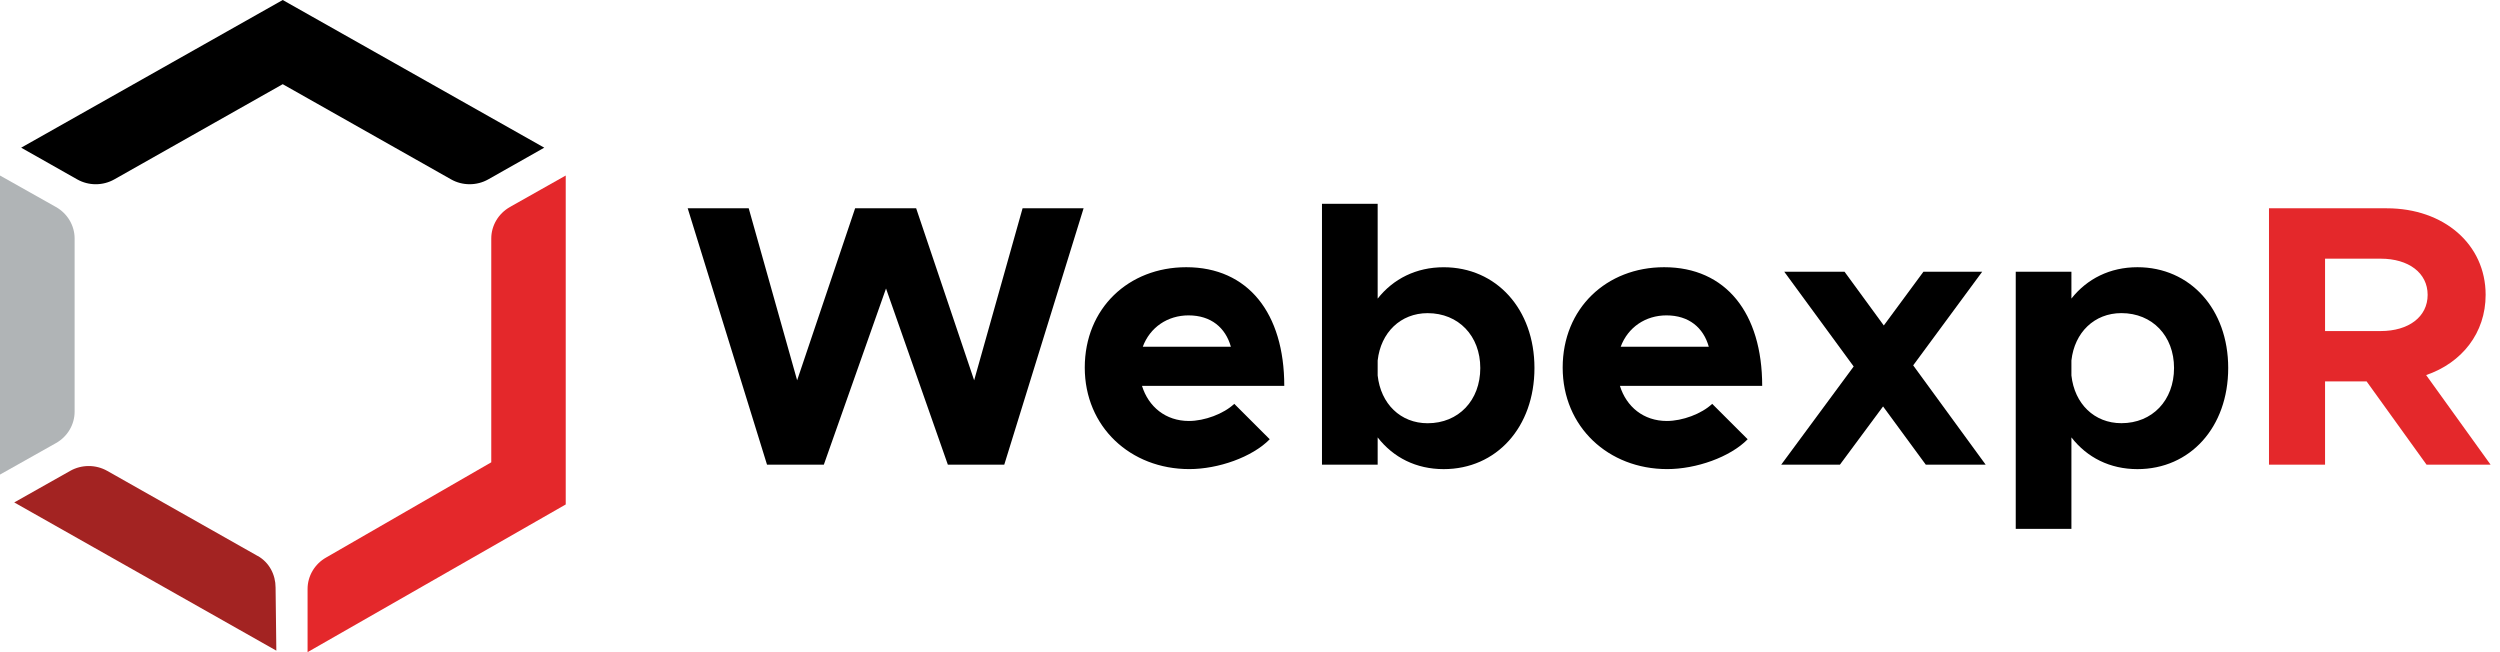 <svg width="138" height="36" viewBox="0 0 138 36" fill="none" xmlns="http://www.w3.org/2000/svg">
<g clip-path="url(#clip0_5842_1095)">
<path d="M37.961 11.498H41.329L44.002 20.993L47.203 11.498H50.572L53.773 20.993L56.446 11.498H59.814L55.436 25.649H52.321L48.908 15.925L45.476 25.649H42.339L37.961 11.498Z" fill="black"/>
<path d="M68.131 22.291L70.089 24.247C69.121 25.235 67.247 25.894 65.647 25.894C62.404 25.894 59.879 23.567 59.879 20.291C59.879 17.015 62.301 14.75 65.48 14.75C68.89 14.75 70.892 17.284 70.892 21.301H63.038C63.397 22.454 64.343 23.238 65.628 23.238C66.49 23.238 67.544 22.846 68.133 22.291M63.08 19.139H67.944C67.65 18.089 66.849 17.409 65.608 17.409C64.451 17.409 63.48 18.067 63.082 19.139" fill="black"/>
<path d="M84.702 20.312C84.702 23.589 82.597 25.896 79.69 25.896C78.174 25.896 76.912 25.257 76.047 24.144V25.649H72.973V11.25H76.047V16.483C76.909 15.392 78.174 14.752 79.69 14.752C82.597 14.752 84.702 17.06 84.702 20.315M81.712 20.315C81.712 18.543 80.513 17.286 78.806 17.286C77.312 17.286 76.216 18.356 76.047 19.901V20.726C76.216 22.291 77.31 23.363 78.806 23.363C80.511 23.363 81.712 22.105 81.712 20.315Z" fill="black"/>
<path d="M94.512 22.291L96.471 24.247C95.502 25.235 93.628 25.894 92.028 25.894C88.785 25.894 86.26 23.567 86.26 20.291C86.26 17.015 88.682 14.75 91.861 14.75C95.271 14.75 97.273 17.284 97.273 21.3H89.419C89.778 22.454 90.724 23.238 92.009 23.238C92.871 23.238 93.925 22.846 94.515 22.291M89.461 19.139H94.325C94.031 18.089 93.23 17.409 91.989 17.409C90.832 17.409 89.861 18.067 89.463 19.139" fill="black"/>
<path d="M106.303 25.649L103.945 22.435L101.564 25.649H98.323L102.323 20.23L98.49 14.998H101.817L103.986 17.966L106.175 14.998H109.418L105.608 20.168L109.608 25.649H106.303Z" fill="black"/>
<path d="M122.997 20.312C122.997 23.589 120.892 25.896 117.986 25.896C116.47 25.896 115.207 25.257 114.342 24.144V29.192H111.269V14.998H114.342V16.481C115.205 15.389 116.47 14.75 117.986 14.75C120.892 14.75 122.997 17.058 122.997 20.312ZM120.007 20.312C120.007 18.541 118.808 17.284 117.101 17.284C115.607 17.284 114.512 18.353 114.342 19.899V20.723C114.512 22.288 115.605 23.36 117.101 23.36C118.806 23.36 120.007 22.103 120.007 20.312Z" fill="black"/>
<path d="M133.945 25.649L130.638 21.055H128.343V25.649H125.248V11.498H131.753C134.891 11.498 137.207 13.476 137.207 16.276C137.207 18.377 135.903 20.026 133.923 20.704L137.48 25.649H133.942H133.945ZM128.343 18.274H131.417C132.955 18.274 134.006 17.49 134.006 16.276C134.006 15.062 132.952 14.279 131.417 14.279H128.343V18.276V18.274Z" fill="#E4282B"/>
<path d="M3.091 11.428L0 9.689V26.197L3.091 24.458C3.725 24.103 4.119 23.438 4.119 22.721V13.165C4.119 12.451 3.725 11.786 3.091 11.428" fill="#B0B4B6"/>
<path d="M15.606 0L1.169 8.152L4.262 9.902C4.893 10.259 5.679 10.259 6.31 9.902L15.606 4.647L24.901 9.902C25.216 10.081 25.57 10.169 25.924 10.169C26.279 10.169 26.633 10.081 26.95 9.902L30.043 8.152L15.606 0Z" fill="black"/>
<path d="M28.144 11.43C27.512 11.787 27.118 12.453 27.118 13.165V25.519L18.006 30.773C17.372 31.129 16.978 31.796 16.978 32.508V35.998L31.228 27.846V9.689L28.144 11.428V11.43Z" fill="#E4282B"/>
<path d="M14.228 30.692L5.919 25.992C5.287 25.635 4.504 25.637 3.875 25.992L0.786 27.734L15.254 35.916L15.212 32.435C15.212 31.721 14.862 31.047 14.23 30.689" fill="#A32322"/>
</g>
<defs>
<clipPath id="clip0_5842_1095">
<rect width="137.483" height="36" fill="white"/>
</clipPath>
</defs>
</svg>
